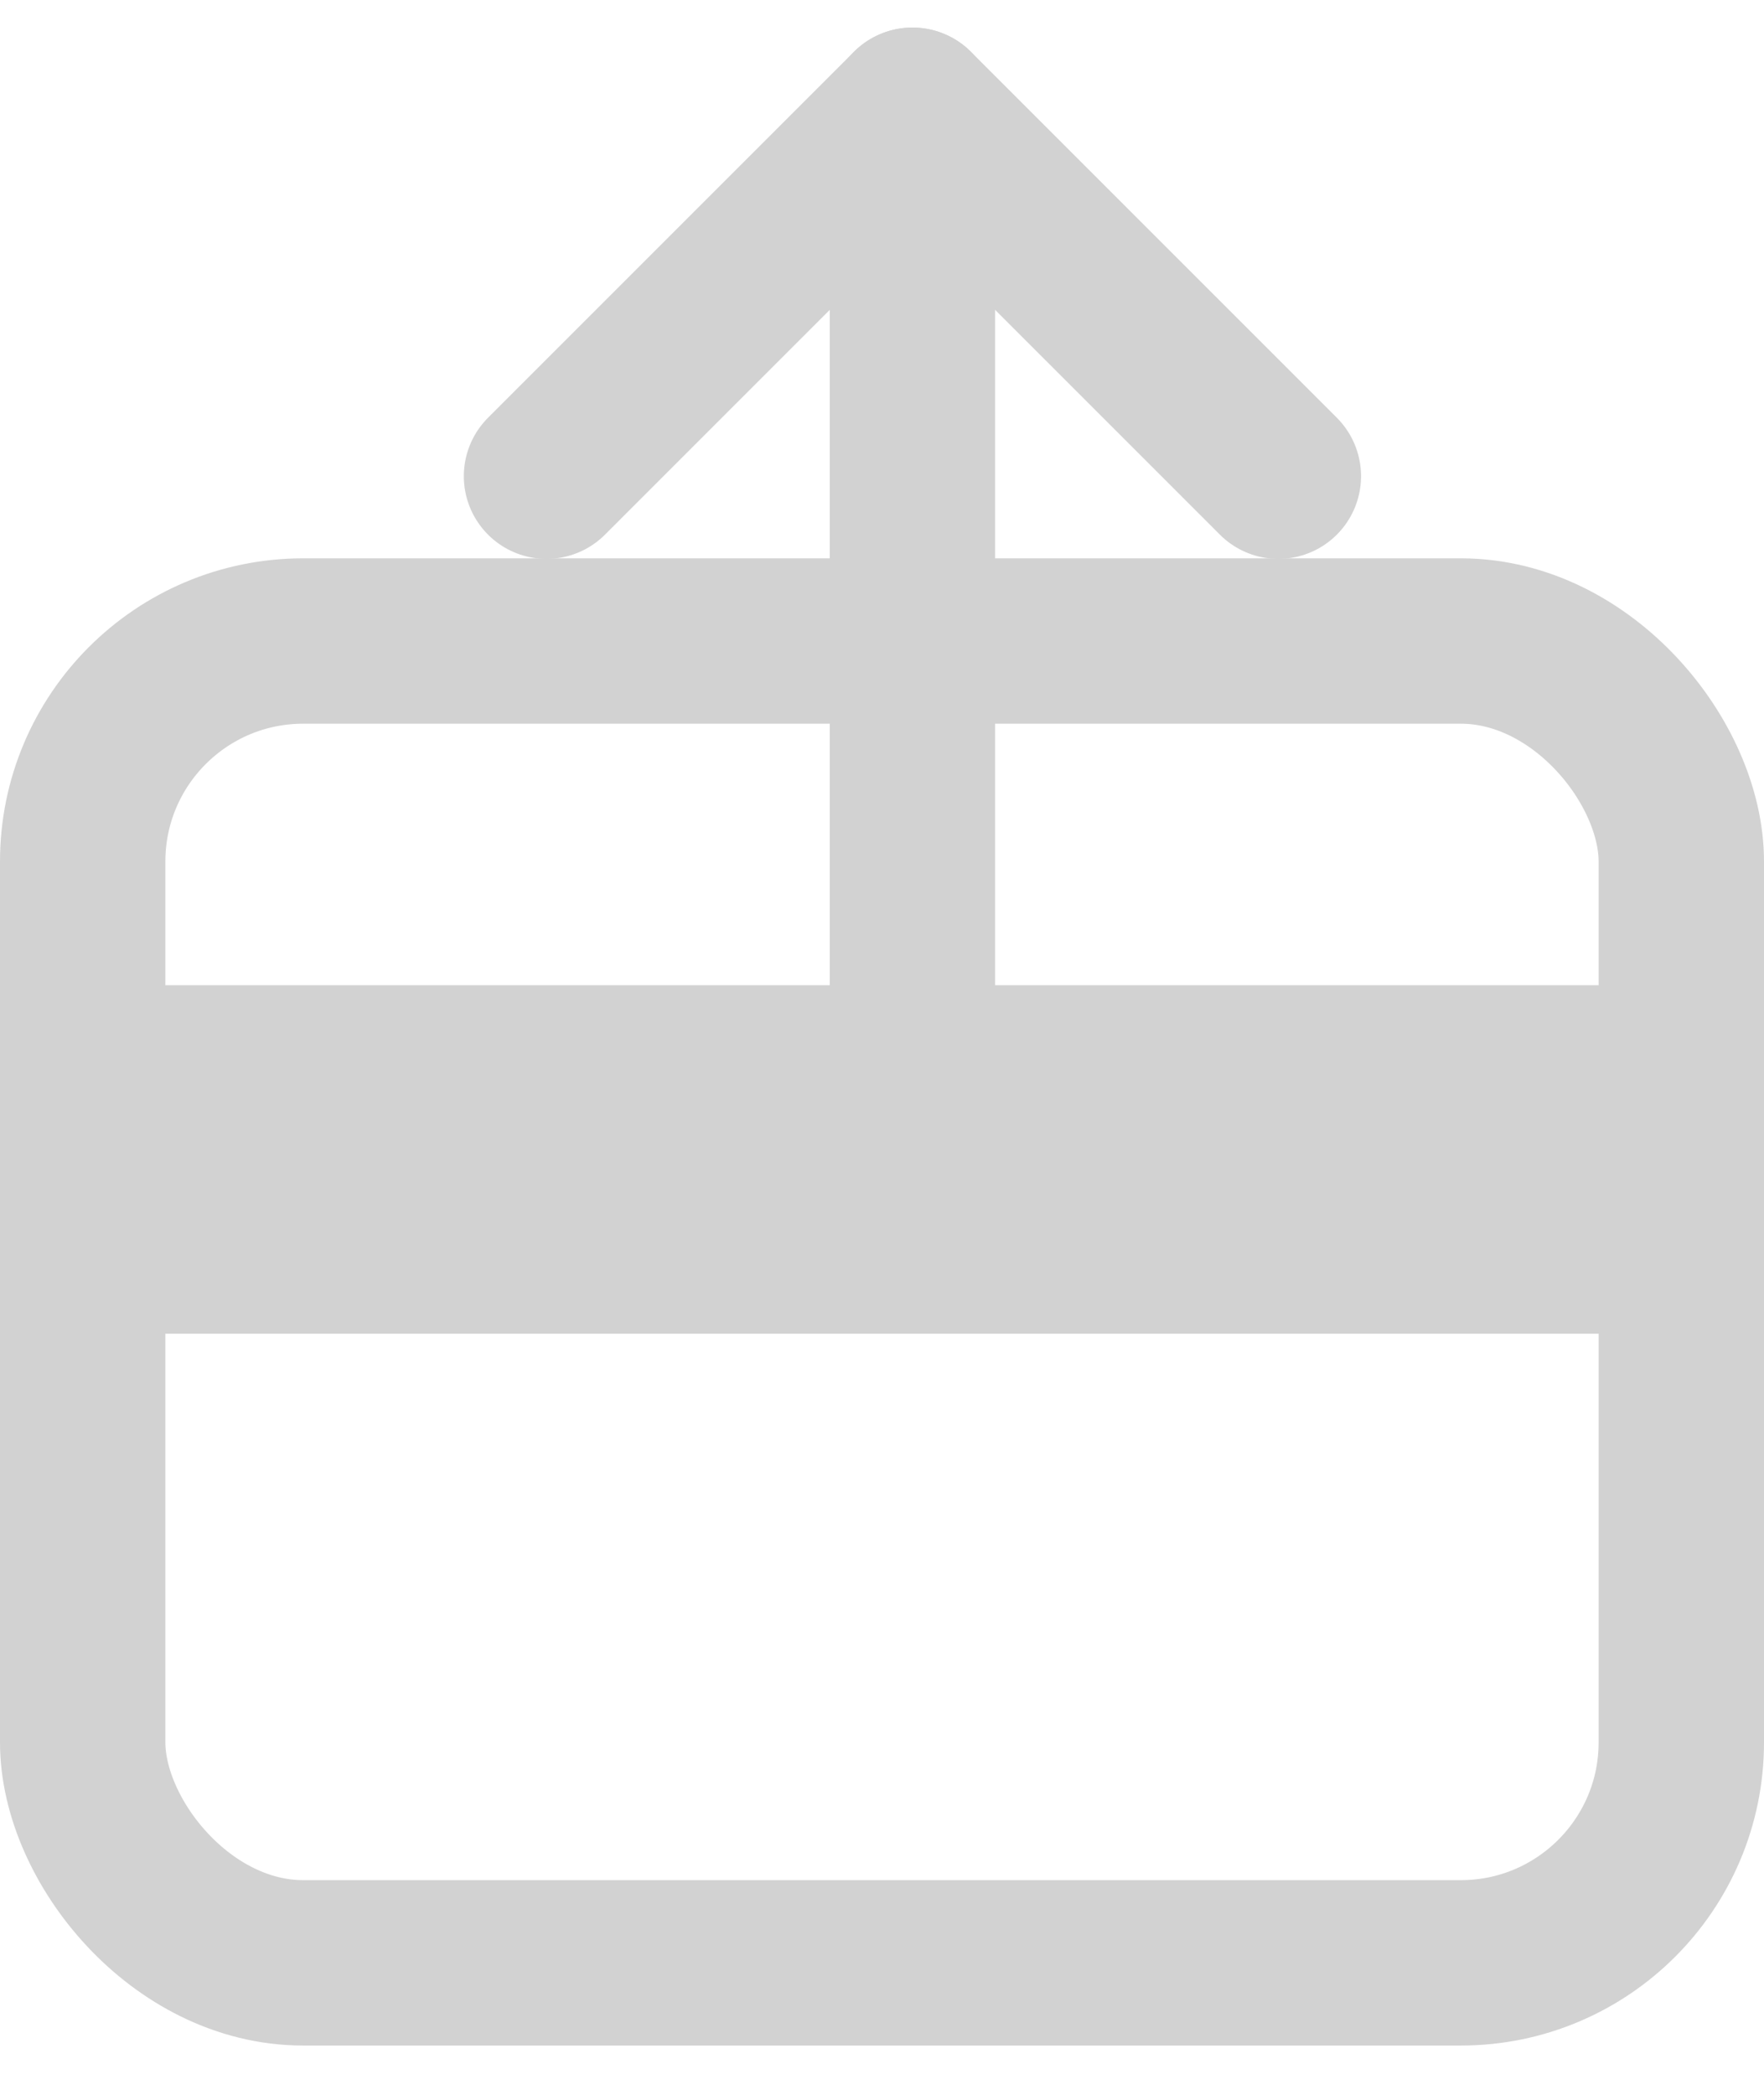 <?xml version="1.0" encoding="UTF-8"?>
<svg width="16px" height="19px" viewBox="0 0 16 19" version="1.1" xmlns="http://www.w3.org/2000/svg" xmlns:xlink="http://www.w3.org/1999/xlink">
    <!-- Generator: Sketch 52.2 (67145) - http://www.bohemiancoding.com/sketch -->
    <title>withdraw bonuses</title>
    <desc>Created with Sketch.</desc>
    <g id="Symbols" stroke="none" stroke-width="1" fill="none" fill-rule="evenodd">
        <g id="icon-/-withdraw">
            <g id="withdraw-bonuses">
                <rect id="Rectangle-3" stroke="#D2D2D2" stroke-width="1.5" fill-rule="nonzero" x="0.75" y="5.814" width="14.5" height="11.989" rx="2"></rect>
                <polygon id="Rectangle" fill="#D2D2D2" fill-rule="nonzero" points="0 8.936 16 8.936 16 12.097 0 12.097"></polygon>
                <g id="arrow-right" transform="translate(8.457, 5.351) rotate(-90) translate(-8.457, -5.351) translate(3.957, 1.851)" stroke="#D2D2D2" stroke-linecap="round" stroke-linejoin="round" stroke-width="1.5">
                    <path d="M0,3.319 L8.851,3.319" id="Shape"></path>
                    <polyline id="Shape" points="5.532 6.123234e-17 8.851 3.319 5.532 6.638"></polyline>
                </g>
            </g>
        </g>
    </g>
</svg>